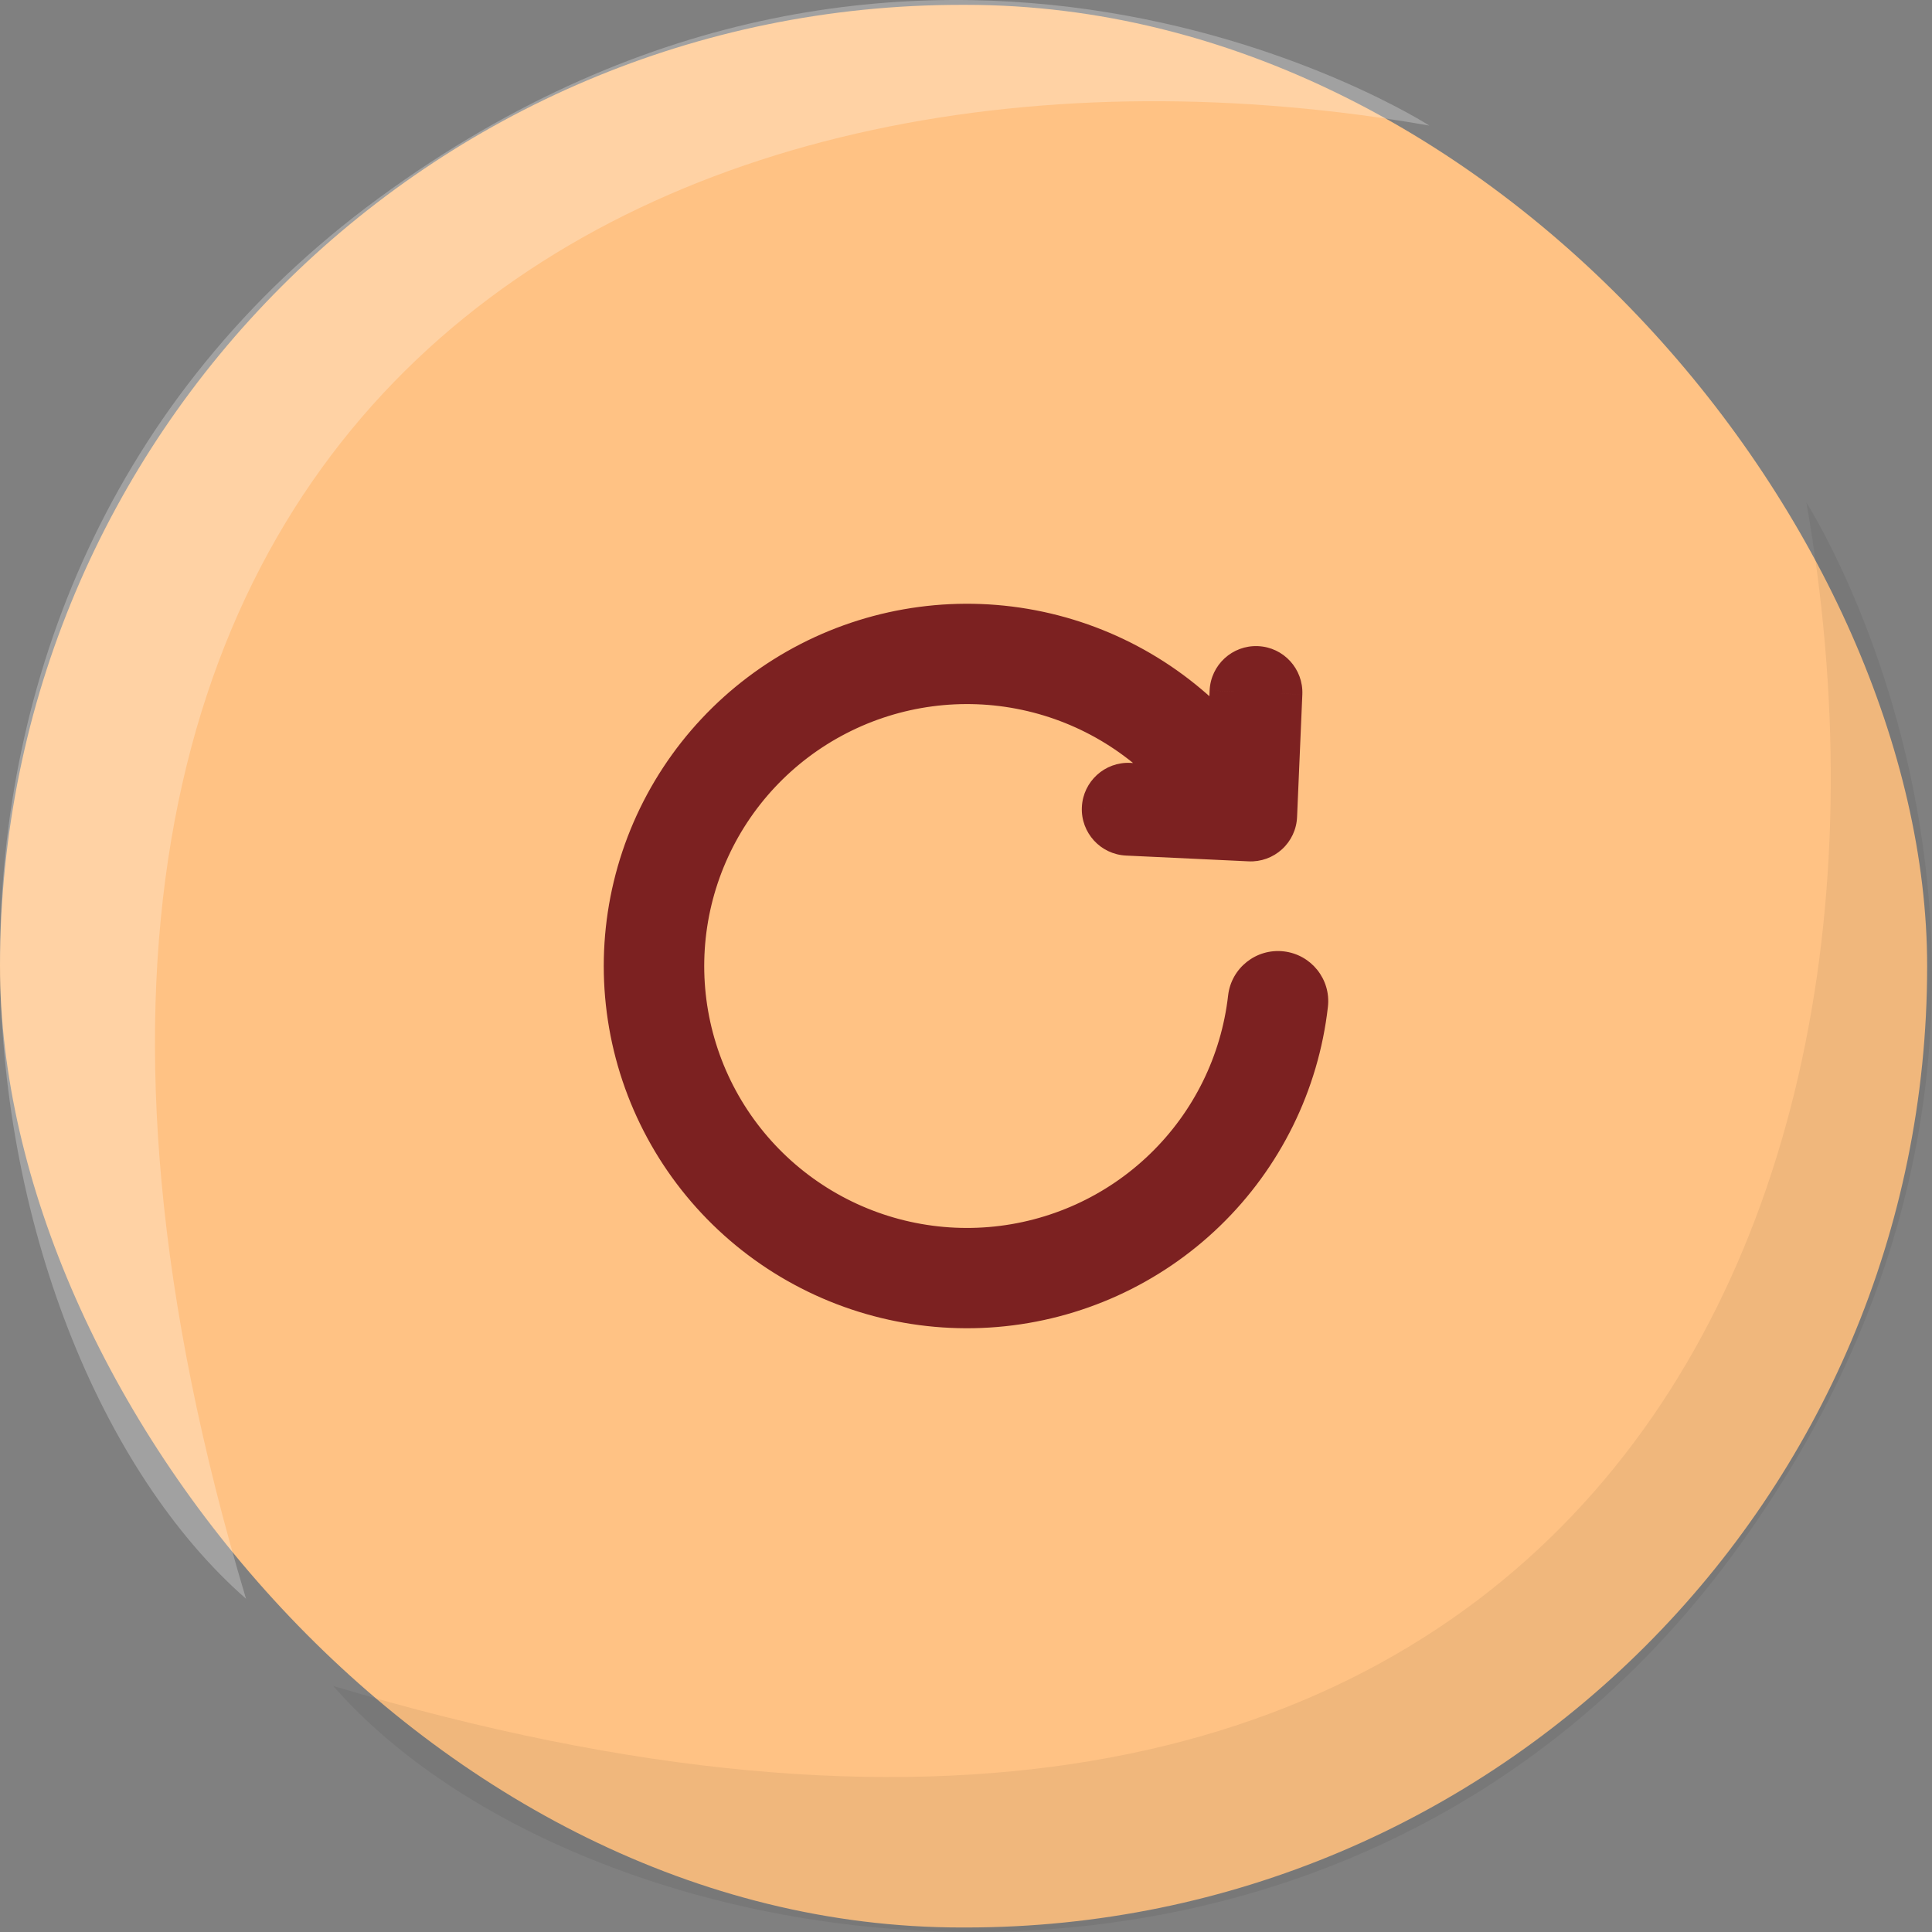 <svg width="80" height="80" viewBox="0 0 80 80" fill="none" xmlns="http://www.w3.org/2000/svg">
<rect x="0" y="0" width="80" height="80" fill="#808080" stroke="none"/>
<rect y="0.201" width="79.799" height="79.612" rx="39.806" fill="#FFC284"/>
<path fill-rule="evenodd" clip-rule="evenodd" d="M34.596 29.471C37.039 28.215 39.844 27.843 42.532 28.417C45.219 28.992 47.624 30.477 49.336 32.622C49.36 32.651 49.387 32.682 49.417 32.713L46.76 32.588C46.252 32.564 45.821 32.956 45.797 33.465C45.783 33.72 45.877 33.955 46.036 34.13C46.195 34.303 46.42 34.416 46.673 34.428L51.746 34.668C51.991 34.68 52.231 34.593 52.411 34.428C52.592 34.263 52.7 34.032 52.71 33.787L52.928 28.714C52.949 28.206 52.556 27.776 52.047 27.754C51.538 27.732 51.109 28.127 51.087 28.635L50.976 31.218C48.956 28.717 46.135 26.985 42.984 26.311C39.808 25.632 36.494 26.073 33.606 27.557C30.719 29.041 28.437 31.478 27.15 34.452C25.862 37.425 25.649 40.752 26.546 43.865C27.442 46.978 29.394 49.685 32.068 51.524C34.742 53.363 37.973 54.221 41.21 53.952C44.448 53.682 47.491 52.301 49.822 50.045C52.153 47.789 53.627 44.797 53.993 41.579C54.06 40.988 53.634 40.454 53.041 40.387C52.449 40.32 51.914 40.745 51.846 41.336C51.537 44.059 50.289 46.591 48.317 48.5C46.345 50.409 43.77 51.577 41.031 51.805C38.291 52.033 35.557 51.307 33.295 49.751C31.032 48.195 29.381 45.905 28.622 43.271C27.863 40.636 28.044 37.822 29.133 35.305C30.223 32.789 32.153 30.727 34.596 29.471Z" fill="#7C2121"/>
<path d="M42.532 28.417L42.322 29.395V29.395L42.532 28.417ZM34.596 29.471L34.139 28.582L34.596 29.471ZM49.336 32.622L50.117 31.998L50.117 31.998L49.336 32.622ZM49.417 32.713L49.37 33.712L51.898 33.831L50.134 32.016L49.417 32.713ZM46.76 32.588L46.807 31.589L46.807 31.589L46.76 32.588ZM45.797 33.465L46.795 33.517L46.795 33.513L45.797 33.465ZM46.036 34.13L46.775 33.455L46.775 33.455L46.036 34.13ZM46.673 34.428L46.721 33.429L46.719 33.429L46.673 34.428ZM51.746 34.668L51.798 33.669L51.794 33.669L51.746 34.668ZM52.411 34.428L51.737 33.69L51.737 33.69L52.411 34.428ZM52.71 33.787L51.711 33.744L51.711 33.749L52.71 33.787ZM52.928 28.714L53.927 28.757L53.927 28.756L52.928 28.714ZM52.047 27.754L52.004 28.753L52.006 28.753L52.047 27.754ZM51.087 28.635L50.088 28.591L50.088 28.592L51.087 28.635ZM50.976 31.218L50.198 31.846L51.861 33.904L51.975 31.261L50.976 31.218ZM42.984 26.311L42.775 27.289V27.289L42.984 26.311ZM33.606 27.557L34.064 28.446L33.606 27.557ZM27.15 34.452L28.067 34.849L27.15 34.452ZM26.546 43.865L25.585 44.142L26.546 43.865ZM32.068 51.524L32.635 50.7H32.635L32.068 51.524ZM41.21 53.952L41.127 52.955L41.21 53.952ZM49.822 50.045L50.517 50.764L49.822 50.045ZM53.993 41.579L54.986 41.692L53.993 41.579ZM53.041 40.387L53.154 39.394L53.041 40.387ZM51.846 41.336L52.84 41.449V41.449L51.846 41.336ZM48.317 48.5L49.013 49.218L48.317 48.5ZM33.295 49.751L32.728 50.575H32.728L33.295 49.751ZM28.622 43.271L29.583 42.994L28.622 43.271ZM29.133 35.305L28.215 34.908L29.133 35.305ZM42.74 27.439C39.827 26.817 36.788 27.22 34.139 28.582L35.054 30.361C37.291 29.21 39.86 28.869 42.322 29.395L42.74 27.439ZM50.117 31.998C48.261 29.673 45.654 28.062 42.74 27.439L42.322 29.395C44.785 29.921 46.987 31.282 48.555 33.246L50.117 31.998ZM50.134 32.016C50.123 32.005 50.118 31.999 50.117 31.998L48.555 33.246C48.602 33.304 48.651 33.359 48.7 33.41L50.134 32.016ZM46.713 33.587L49.37 33.712L49.464 31.714L46.807 31.589L46.713 33.587ZM46.795 33.513C46.794 33.554 46.758 33.589 46.713 33.587L46.807 31.589C45.747 31.539 44.849 32.358 44.798 33.416L46.795 33.513ZM46.775 33.455C46.78 33.461 46.786 33.469 46.79 33.48C46.794 33.492 46.796 33.505 46.795 33.517L44.798 33.413C44.77 33.95 44.969 34.443 45.298 34.804L46.775 33.455ZM46.719 33.429C46.741 33.43 46.762 33.441 46.775 33.455L45.298 34.804C45.627 35.165 46.099 35.403 46.628 35.427L46.719 33.429ZM51.794 33.669L46.721 33.429L46.626 35.427L51.699 35.666L51.794 33.669ZM51.737 33.69C51.751 33.677 51.772 33.667 51.798 33.669L51.694 35.666C52.21 35.693 52.711 35.509 53.086 35.166L51.737 33.69ZM51.711 33.749C51.712 33.722 51.723 33.702 51.737 33.69L53.086 35.166C53.461 34.824 53.69 34.342 53.709 33.825L51.711 33.749ZM51.929 28.672L51.711 33.744L53.709 33.83L53.927 28.757L51.929 28.672ZM52.006 28.753C51.959 28.752 51.927 28.712 51.929 28.673L53.927 28.756C53.971 27.7 53.154 26.8 52.089 26.755L52.006 28.753ZM52.086 28.678C52.084 28.72 52.048 28.755 52.004 28.753L52.091 26.755C51.028 26.709 50.134 27.533 50.088 28.591L52.086 28.678ZM51.975 31.261L52.086 28.678L50.088 28.592L49.977 31.175L51.975 31.261ZM42.775 27.289C45.702 27.915 48.322 29.524 50.198 31.846L51.754 30.589C49.59 27.91 46.567 26.054 43.193 25.333L42.775 27.289ZM34.064 28.446C36.746 27.067 39.824 26.659 42.775 27.289L43.193 25.333C39.791 24.606 36.242 25.078 33.149 26.668L34.064 28.446ZM28.067 34.849C29.263 32.088 31.382 29.825 34.064 28.446L33.149 26.668C30.056 28.258 27.612 30.868 26.232 34.054L28.067 34.849ZM27.507 43.588C26.674 40.698 26.872 37.61 28.067 34.849L26.232 34.054C24.853 37.241 24.624 40.806 25.585 44.142L27.507 43.588ZM32.635 50.7C30.151 48.992 28.339 46.478 27.507 43.588L25.585 44.142C26.546 47.478 28.637 50.378 31.502 52.348L32.635 50.7ZM41.127 52.955C38.12 53.206 35.119 52.408 32.635 50.7L31.502 52.348C34.366 54.318 37.826 55.237 41.293 54.948L41.127 52.955ZM49.126 49.327C46.962 51.422 44.135 52.705 41.127 52.955L41.293 54.948C44.76 54.659 48.02 53.181 50.517 50.764L49.126 49.327ZM52.999 41.466C52.659 44.453 51.291 47.231 49.126 49.327L50.517 50.764C53.014 48.347 54.594 45.141 54.986 41.692L52.999 41.466ZM52.929 41.381C52.975 41.386 53.004 41.426 52.999 41.466L54.986 41.692C55.117 40.549 54.293 39.523 53.154 39.394L52.929 41.381ZM52.84 41.449C52.845 41.409 52.882 41.376 52.929 41.381L53.154 39.394C52.015 39.265 50.983 40.081 50.853 41.223L52.84 41.449ZM49.013 49.218C51.151 47.148 52.504 44.403 52.84 41.449L50.853 41.223C50.569 43.715 49.428 46.033 47.621 47.781L49.013 49.218ZM41.114 52.802C44.083 52.554 46.874 51.288 49.013 49.218L47.621 47.781C45.816 49.529 43.457 50.6 40.947 50.809L41.114 52.802ZM32.728 50.575C35.181 52.262 38.145 53.049 41.114 52.802L40.947 50.809C38.438 51.018 35.934 50.353 33.861 48.927L32.728 50.575ZM27.661 43.547C28.484 46.404 30.275 48.888 32.728 50.575L33.861 48.927C31.789 47.502 30.277 45.405 29.583 42.994L27.661 43.547ZM28.215 34.908C27.034 37.637 26.838 40.69 27.661 43.547L29.583 42.994C28.888 40.583 29.054 38.006 30.051 35.703L28.215 34.908ZM34.139 28.582C31.491 29.944 29.397 32.179 28.215 34.908L30.051 35.703C31.048 33.399 32.816 31.511 35.054 30.361L34.139 28.582Z" fill="#7C2121"/>
<path d="M10.188 66.202C-4.812 16.202 27.688 -0.298 59.188 5.2C59.188 5.2 38.188 -8.298 15.688 8.2C-6.812 24.699 -1.812 55.702 10.188 66.202Z" fill="white" fill-opacity="0.26"/>
<path d="M13.798 69.812C63.798 84.812 80.298 52.312 74.8 20.812C74.8 20.812 88.298 41.812 71.8 64.312C55.301 86.812 24.298 81.812 13.798 69.812Z" fill="black" fill-opacity="0.06"/>
</svg>
